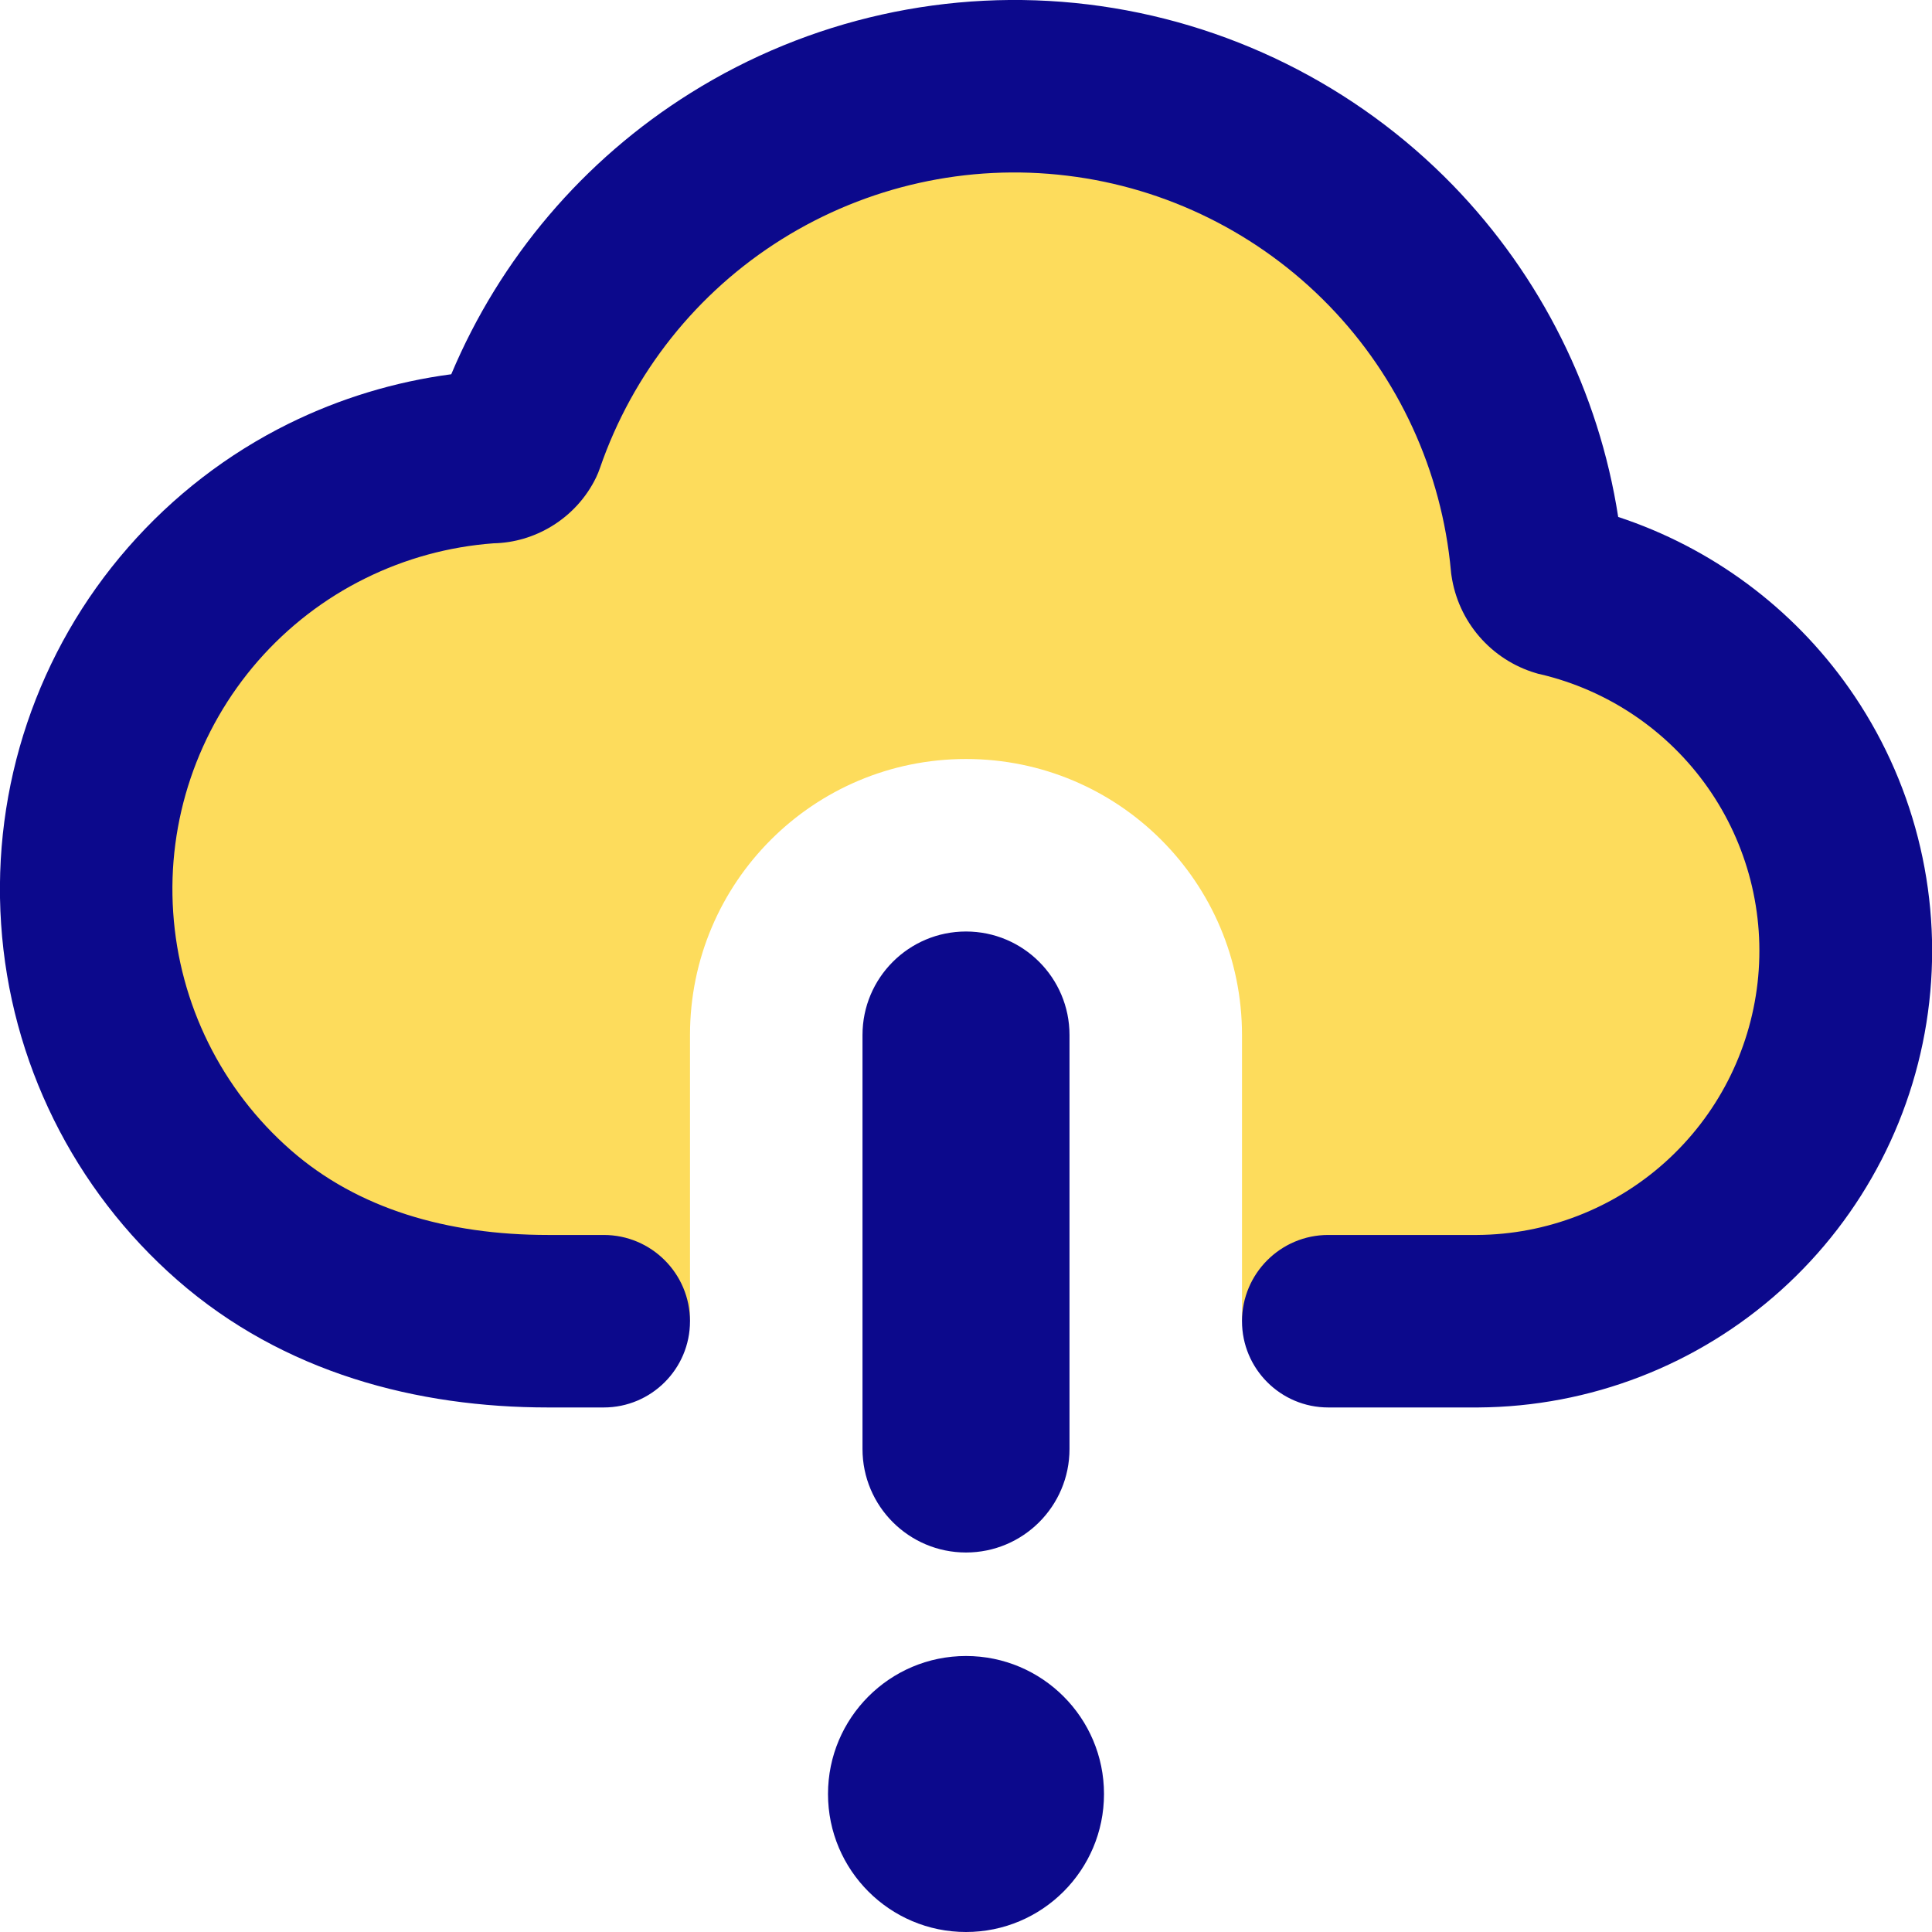 <svg xmlns="http://www.w3.org/2000/svg" fill="none" viewBox="0 0 14 14">
  <g>
    <path fill="#fddc5c" fill-rule="evenodd" d="M11.308 4.278c-0.044 -0.013 -0.084 -0.039 -0.114 -0.074 -0.03 -0.035 -0.05 -0.078 -0.056 -0.123 -0.079 -0.866 -0.453 -1.679 -1.058 -2.303C9.474 1.155 8.672 0.757 7.809 0.653c-0.863 -0.105 -1.736 0.09 -2.474 0.551 -0.737 0.461 -1.294 1.161 -1.578 1.983 -0.019 0.038 -0.048 0.07 -0.085 0.093 -0.036 0.022 -0.079 0.033 -0.121 0.033 -0.411 0.028 -0.813 0.136 -1.182 0.319 -0.369 0.183 -0.699 0.437 -0.97 0.747 -0.548 0.627 -0.824 1.445 -0.768 2.276 0.056 0.83 0.439 1.605 1.066 2.152 0.627 0.548 1.445 0.824 2.275 0.768H5V7.5c0 -1.105 0.895 -2 2 -2s2 0.895 2 2v2.074h1.708c0.657 -0.004 1.289 -0.249 1.778 -0.687 0.488 -0.439 0.799 -1.042 0.873 -1.694 0.074 -0.653 -0.094 -1.31 -0.472 -1.847 -0.378 -0.537 -0.94 -0.917 -1.579 -1.067Z" clip-rule="evenodd" stroke-width="1"></path>
    <path fill="#0c098c" fill-rule="evenodd" d="M7.884 0.032C6.879 -0.09 5.862 0.137 5.004 0.674 4.228 1.159 3.623 1.872 3.27 2.712c-0.409 0.054 -0.807 0.175 -1.178 0.358 -0.443 0.219 -0.838 0.524 -1.163 0.896 -0.657 0.751 -0.988 1.733 -0.921 2.729C0.074 7.691 0.534 8.619 1.285 9.276c0.771 0.674 1.74 0.923 2.687 0.923H4.375c0.345 0 0.625 -0.28 0.625 -0.625 0 -0.345 -0.28 -0.625 -0.625 -0.625h-0.403c-0.736 0 -1.382 -0.192 -1.864 -0.614 -0.502 -0.439 -0.809 -1.059 -0.853 -1.724 -0.045 -0.665 0.177 -1.32 0.615 -1.822 0.217 -0.248 0.481 -0.452 0.777 -0.598 0.291 -0.144 0.606 -0.23 0.929 -0.254 0.149 -0.003 0.294 -0.046 0.422 -0.124 0.138 -0.084 0.25 -0.206 0.321 -0.352 0.011 -0.023 0.021 -0.047 0.029 -0.071 0.237 -0.687 0.702 -1.272 1.318 -1.657 0.616 -0.385 1.346 -0.548 2.067 -0.46 0.721 0.087 1.391 0.42 1.897 0.941 0.506 0.521 0.818 1.201 0.884 1.924 0.001 0.011 0.002 0.022 0.004 0.033 0.024 0.164 0.094 0.317 0.202 0.442 0.108 0.125 0.25 0.217 0.408 0.264 0.012 0.004 0.024 0.007 0.035 0.009 0.49 0.116 0.921 0.407 1.211 0.819 0.29 0.412 0.419 0.916 0.362 1.417 -0.057 0.501 -0.295 0.963 -0.67 1.3 -0.374 0.336 -0.859 0.524 -1.362 0.527H9.625c-0.345 0 -0.625 0.28 -0.625 0.625 0 0.345 0.28 0.625 0.625 0.625h1.083l0.004 0c0.81 -0.005 1.589 -0.306 2.192 -0.848 0.602 -0.541 0.985 -1.284 1.076 -2.089 0.091 -0.805 -0.116 -1.615 -0.582 -2.277 -0.411 -0.584 -0.998 -1.017 -1.672 -1.239 -0.14 -0.904 -0.558 -1.744 -1.198 -2.404C9.823 0.617 8.889 0.154 7.884 0.032ZM7.75 7.5c0 -0.414 -0.336 -0.75 -0.75 -0.75s-0.75 0.336 -0.75 0.75v3c0 0.414 0.336 0.75 0.75 0.75s0.75 -0.336 0.75 -0.75v-3ZM6 13c0 0.552 0.448 1 1 1 0.552 0 1 -0.448 1 -1s-0.448 -1 -1 -1c-0.552 0 -1 0.448 -1 1Z" clip-rule="evenodd" stroke-width="1"></path>
  </g>
</svg>